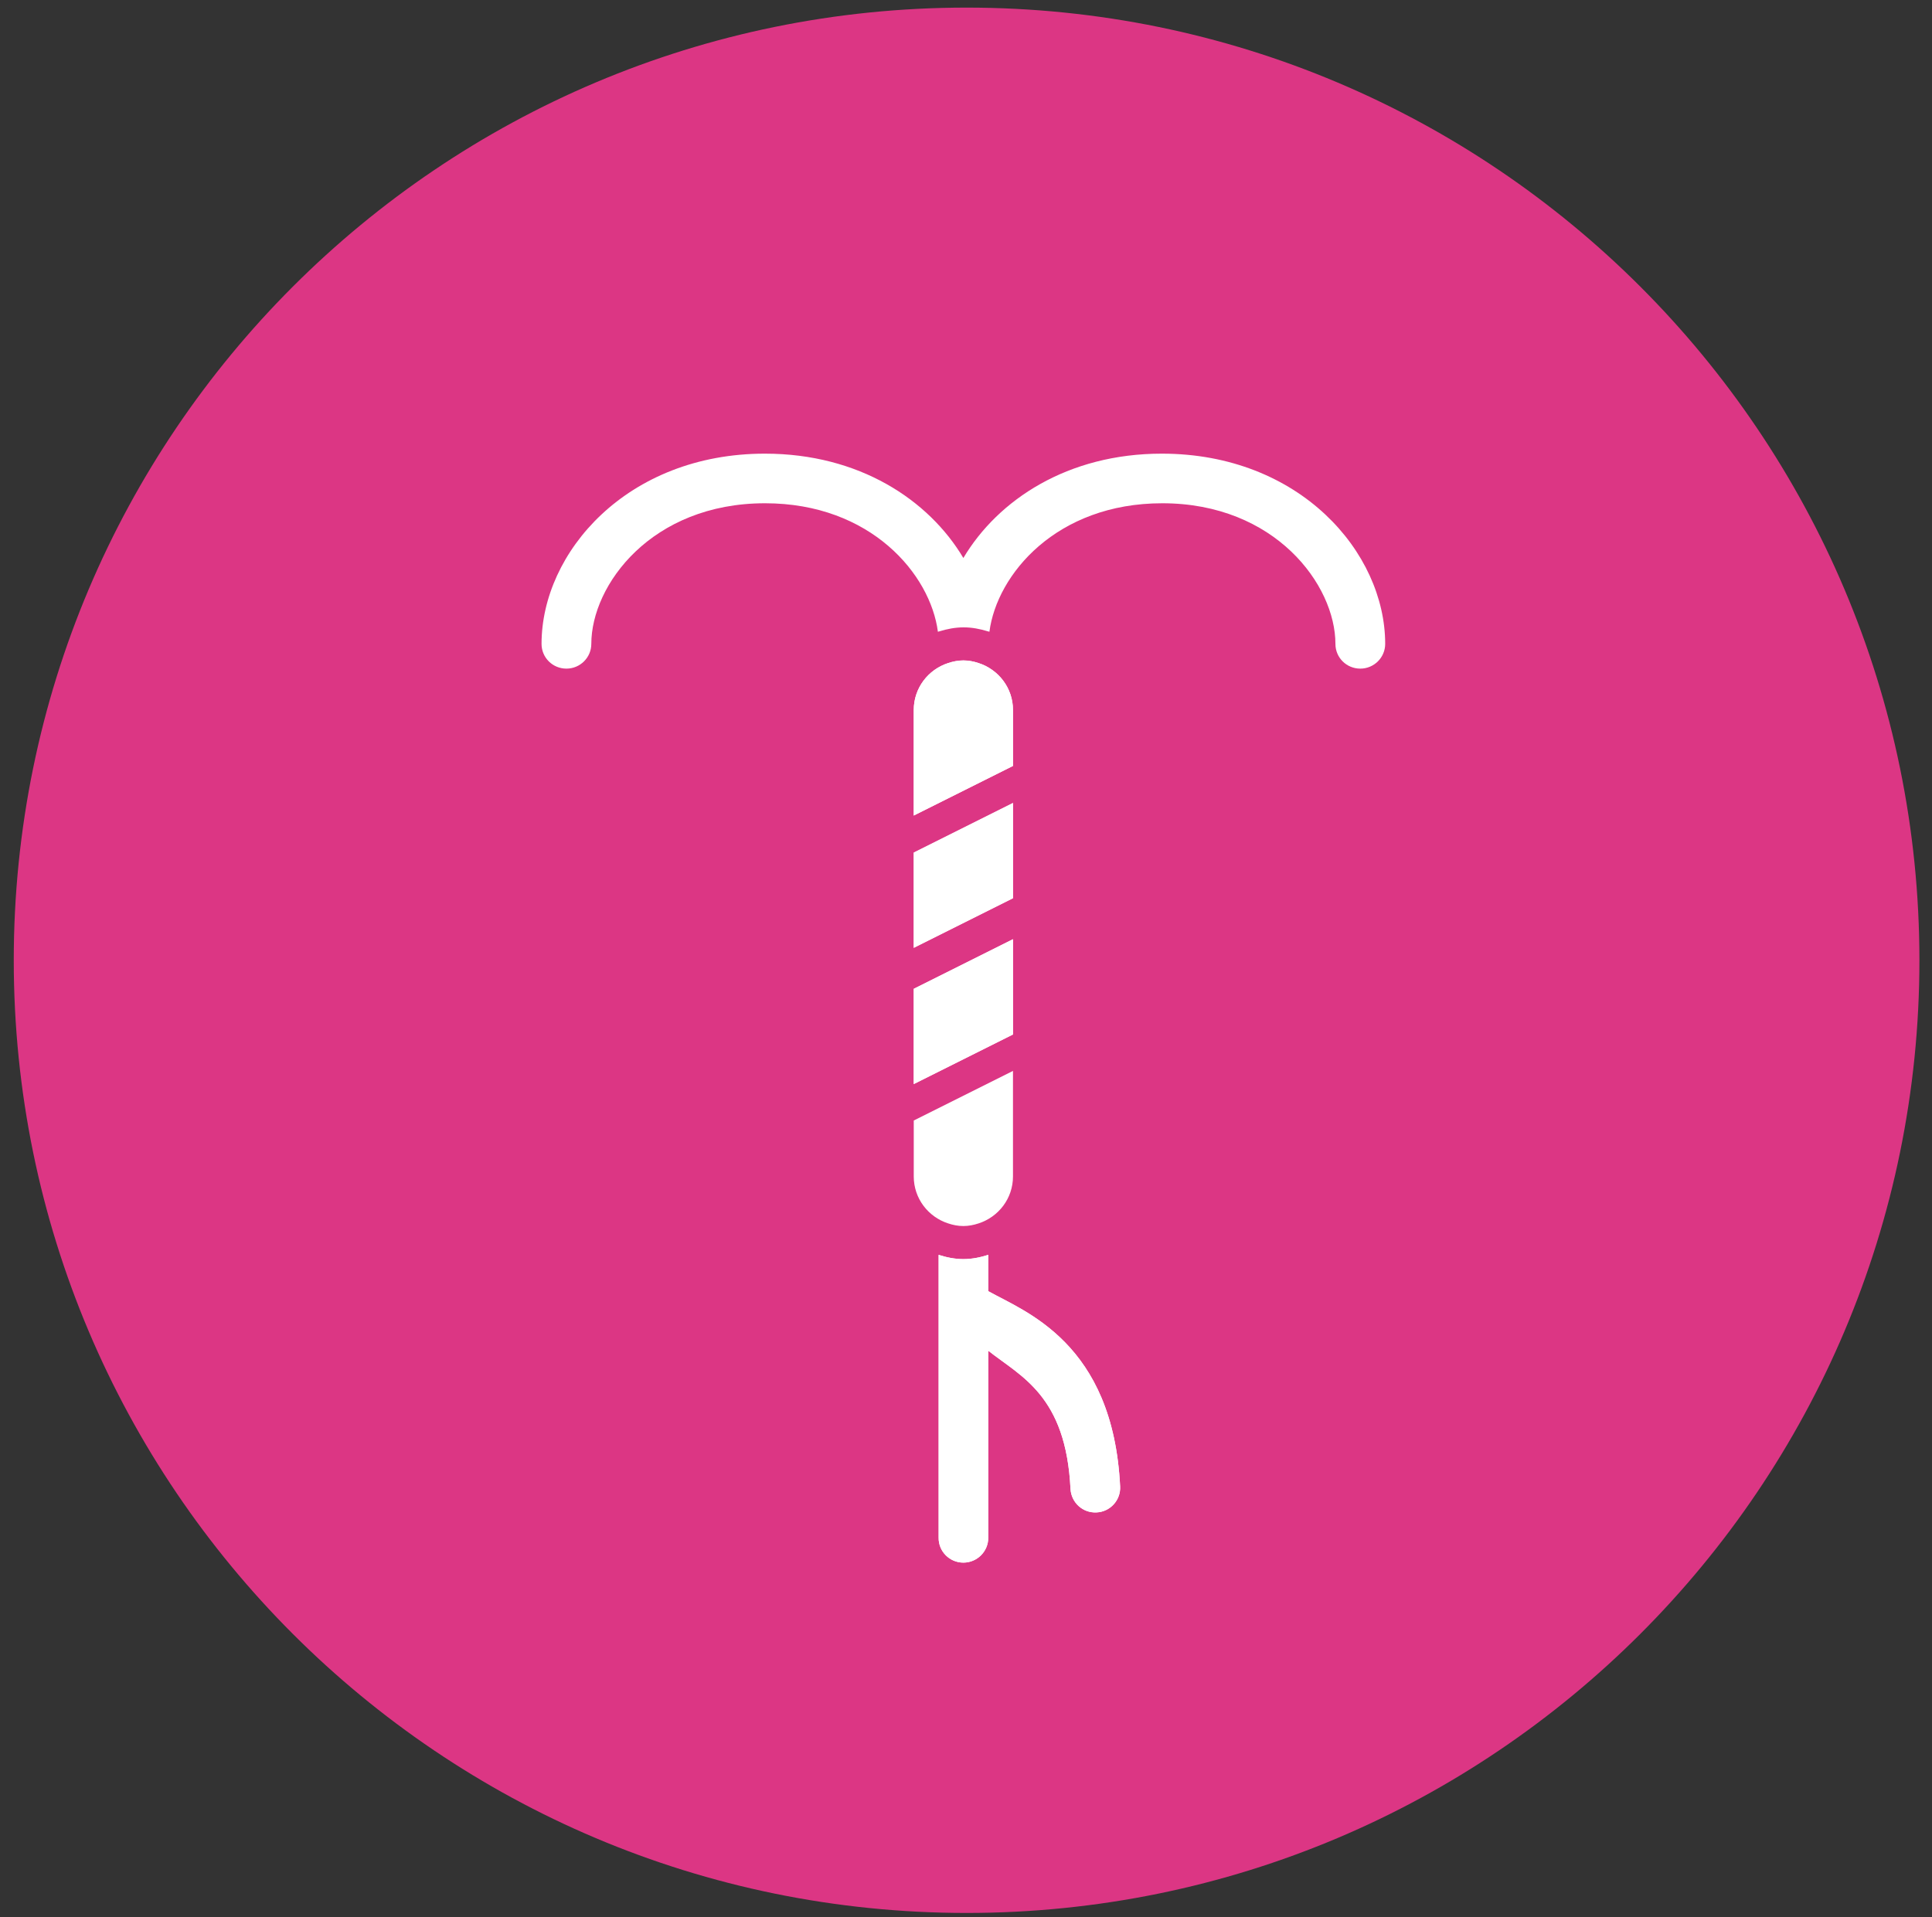 <svg width="132" height="131" viewBox="0 0 132 131" fill="none" xmlns="http://www.w3.org/2000/svg">
<rect x="0" y="0" width="132" height="131" fill="#333333" stroke="none"/>
<g id="Group 52">
<path id="Vector" d="M66.04 130.72C101.994 130.72 131.14 101.573 131.14 65.62C131.14 29.666 101.994 0.52 66.04 0.52C30.086 0.52 0.94 29.666 0.94 65.62C0.94 101.573 30.086 130.72 66.04 130.72Z" fill="#DC3684"/>
<g id="Group 12">
<g id="Group">
<path id="Vector_2" d="M65.82 106.78C66.76 106.78 67.52 106.02 67.52 105.09V92.3C69.76 94.07 72.83 95.36 73.14 101.74C73.19 102.68 73.98 103.4 74.92 103.35C75.85 103.31 76.58 102.51 76.53 101.58C76.05 91.74 70.01 89.63 67.52 88.23V85.75C66.98 85.92 66.42 86.04 65.82 86.04C65.23 86.04 64.66 85.92 64.13 85.75V89.27V105.08C64.12 106.02 64.88 106.78 65.82 106.78Z" fill="white"/>
<path id="Vector_3" d="M91.24 44C91.24 44.94 92 45.69 92.94 45.69C93.88 45.69 94.64 44.93 94.64 44C94.64 37.75 88.81 31 79.38 31C72.95 31 68.19 34.15 65.82 38.13C63.45 34.15 58.69 31 52.26 31C42.84 31 37 37.75 37 44C37 44.94 37.76 45.69 38.7 45.69C39.64 45.69 40.4 44.93 40.4 44C40.4 39.97 44.52 34.39 52.27 34.39C59.5 34.39 63.57 39.25 64.08 43.17C64.12 43.16 64.15 43.15 64.19 43.14C64.71 42.98 65.26 42.87 65.84 42.87C66.42 42.87 66.96 42.98 67.49 43.14C67.53 43.15 67.56 43.16 67.6 43.17C68.11 39.25 72.18 34.39 79.41 34.39C87.12 34.39 91.24 39.97 91.24 44Z" fill="white"/>
<path id="Vector_4" d="M62.43 64.77L69.21 61.38V54.87L62.43 58.26V64.77Z" fill="white"/>
<path id="Vector_5" d="M69.21 48.52C69.21 47.01 68.22 45.75 66.86 45.31C66.53 45.2 66.19 45.13 65.82 45.13C65.46 45.13 65.11 45.2 64.78 45.31C63.42 45.75 62.43 47.01 62.43 48.52V55.73L69.21 52.34V48.52Z" fill="white"/>
<path id="Vector_6" d="M62.43 74.08L69.21 70.69V64.18L62.43 67.57V74.08Z" fill="white"/>
<path id="Vector_7" d="M62.43 80.39C62.43 81.9 63.42 83.16 64.78 83.6C65.11 83.71 65.45 83.78 65.82 83.78C66.18 83.78 66.53 83.71 66.86 83.6C68.22 83.16 69.21 81.9 69.21 80.39V73.18L62.43 76.57V80.39Z" fill="white"/>
</g>
<path id="Vector_8" d="M65.82 106.78C66.76 106.78 67.52 106.02 67.52 105.09V92.3C69.76 94.07 72.83 95.36 73.14 101.74C73.19 102.68 73.98 103.4 74.92 103.35C75.85 103.31 76.58 102.51 76.53 101.58C76.05 91.74 70.01 89.63 67.52 88.23V85.75C66.98 85.92 66.42 86.04 65.82 86.04C65.23 86.04 64.66 85.92 64.13 85.75V89.27V105.08C64.12 106.02 64.88 106.78 65.82 106.78Z" fill="white"/>
<path id="Vector_9" d="M62.43 64.77L69.21 61.38V54.87L62.43 58.26V64.77Z" fill="white"/>
<path id="Vector_10" d="M69.21 48.52C69.21 47.01 68.22 45.75 66.86 45.31C66.53 45.2 66.19 45.13 65.82 45.13C65.46 45.13 65.11 45.2 64.78 45.31C63.42 45.75 62.43 47.01 62.43 48.52V55.73L69.21 52.34V48.52Z" fill="white"/>
<path id="Vector_11" d="M62.43 74.08L69.21 70.69V64.18L62.43 67.57V74.08Z" fill="white"/>
</g>
</g>
</svg>
